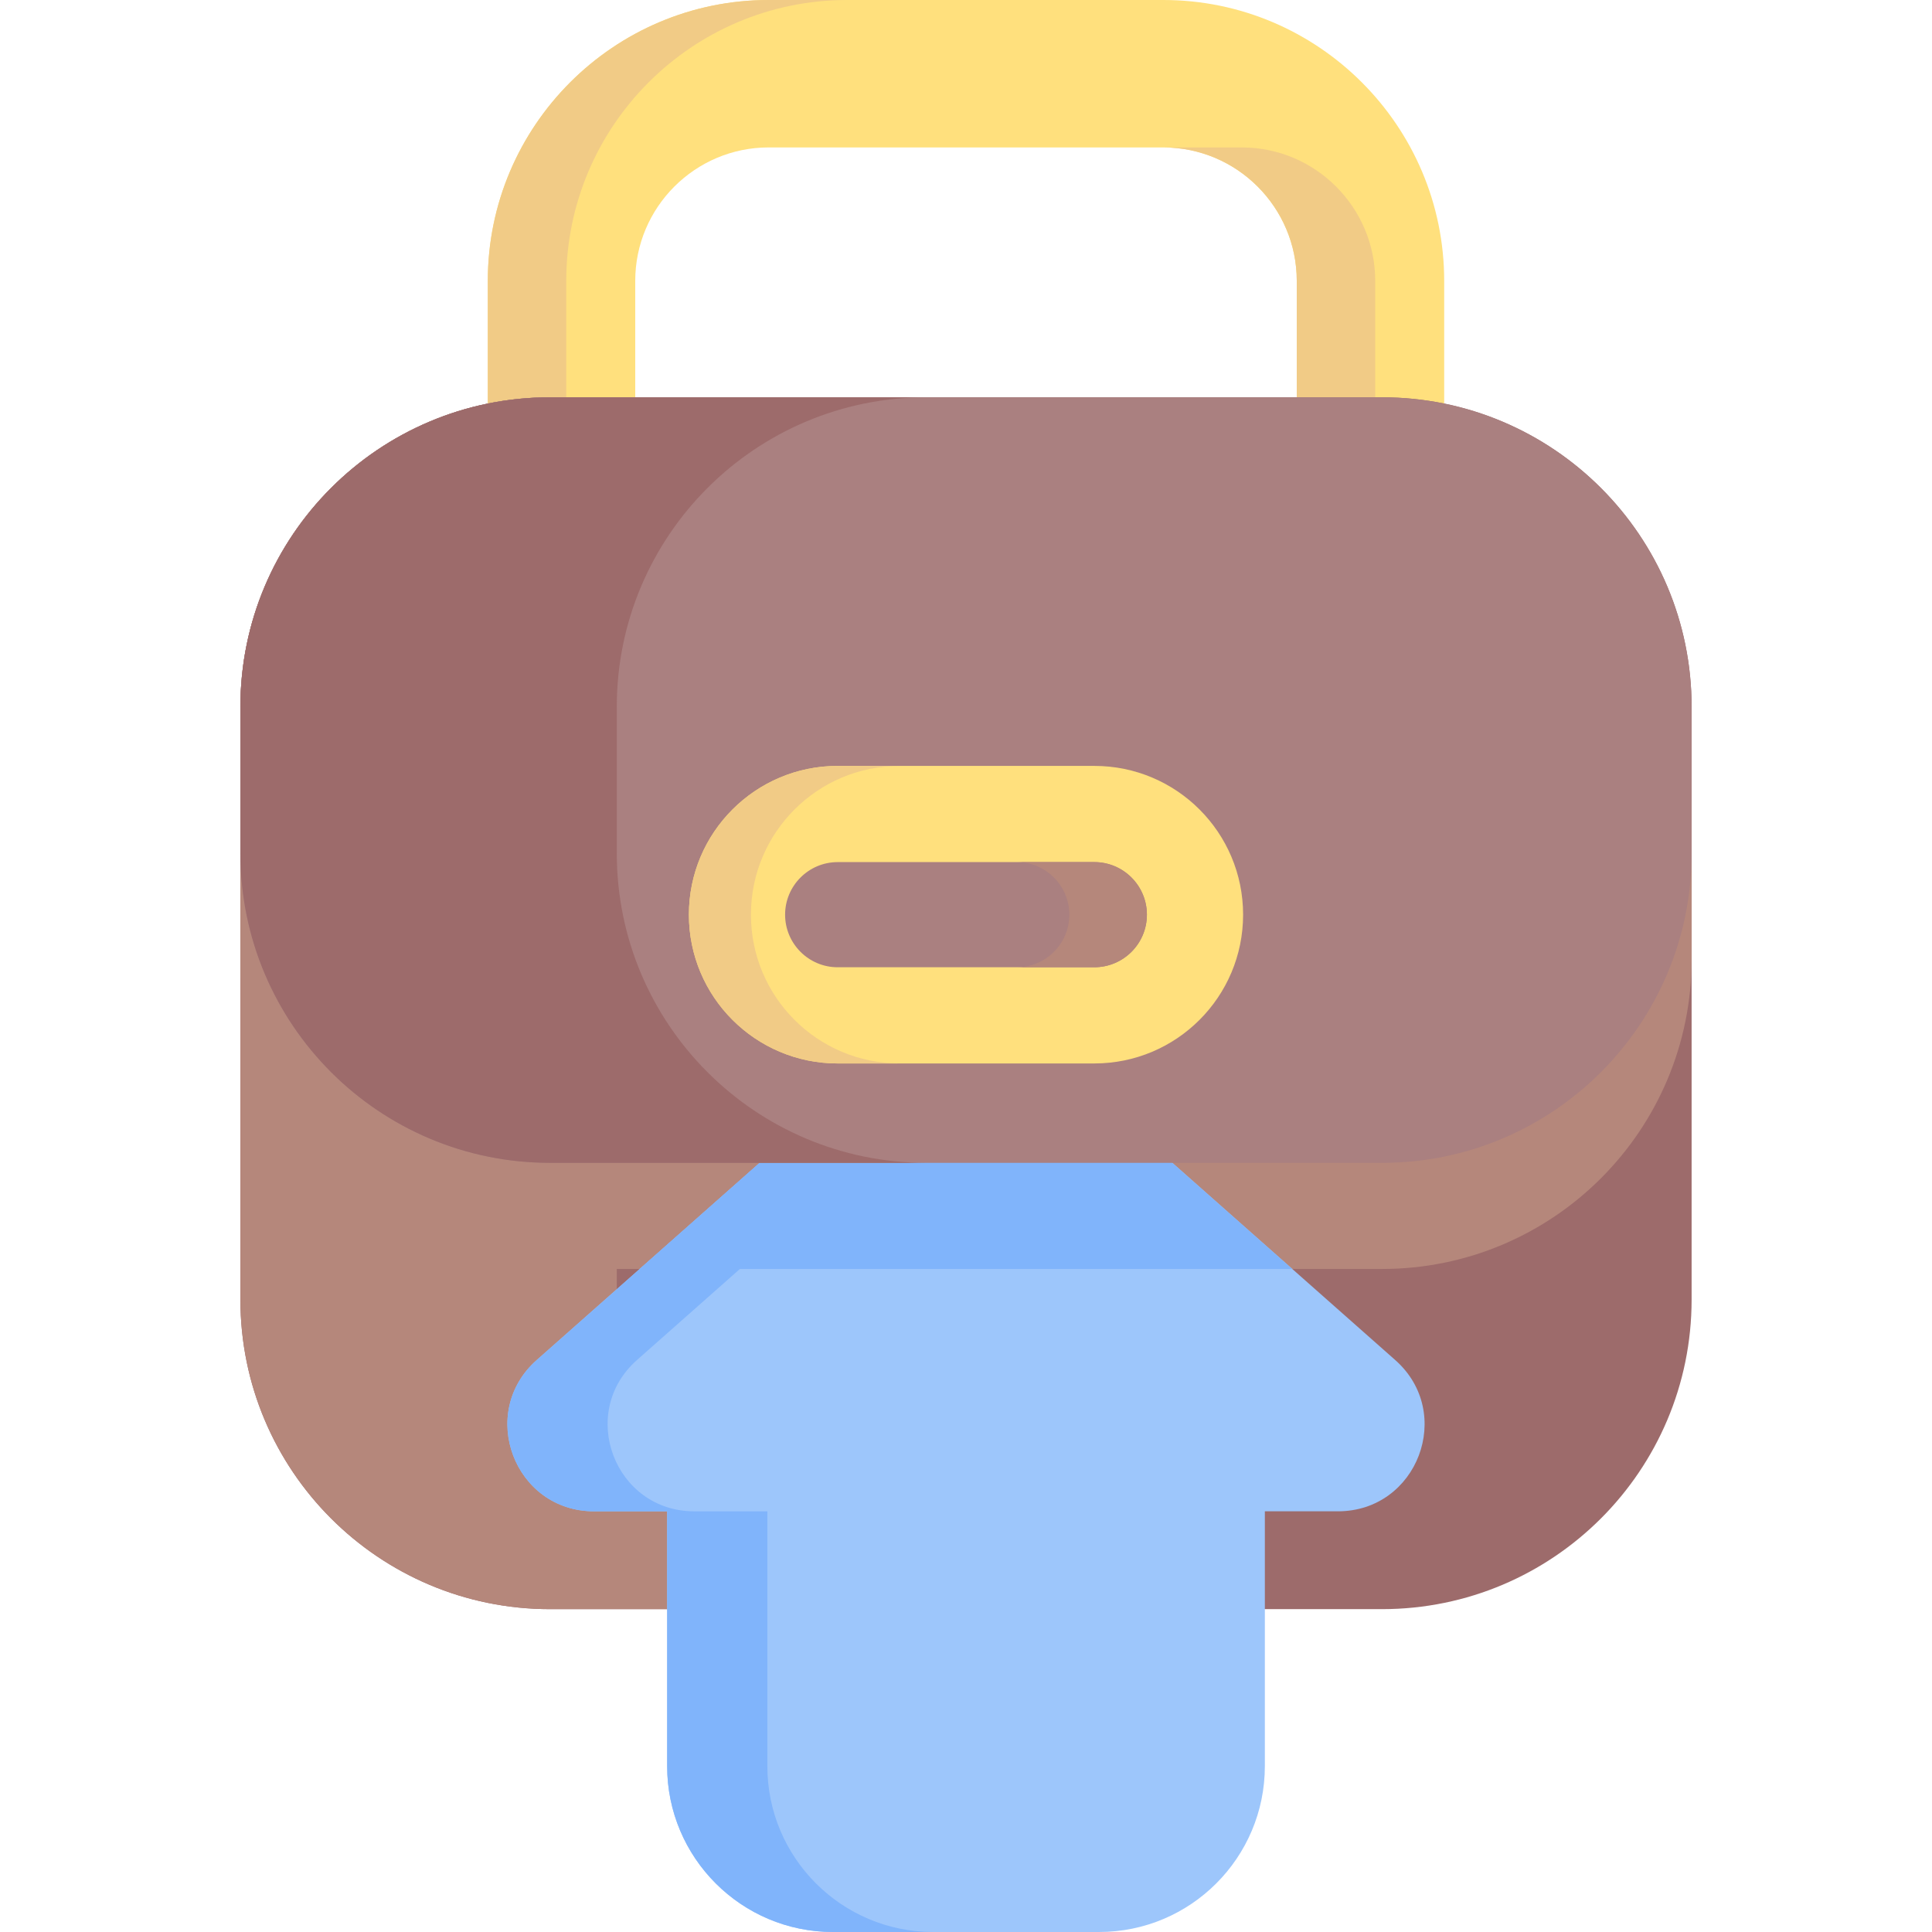 <svg id="Capa_1" enable-background="new 0 0 512 512" height="512" viewBox="0 0 512 512" width="512" xmlns="http://www.w3.org/2000/svg"><g><path d="m363.191 175.497h-214.382c-10.789 0-19.536-8.746-19.536-19.536v-81.528c0-41.042 33.391-74.433 74.433-74.433h104.587c41.043 0 74.433 33.391 74.433 74.433v81.528c.001 10.789-8.745 19.536-19.535 19.536zm-194.846-39.072h175.311v-61.992c0-19.499-15.863-35.362-35.362-35.362h-104.588c-19.499 0-35.362 15.863-35.362 35.362v61.992z" fill="#ffe07d"/><g fill="#f1cb86"><path d="m150.062 155.961v-81.528c0-41.042 33.39-74.433 74.433-74.433h-20.789c-41.043 0-74.433 33.391-74.433 74.433v81.528c0 10.789 8.746 19.536 19.536 19.536h20.789c-10.79 0-19.536-8.747-19.536-19.536z"/><path d="m364.444 136.425v-61.992c0-19.499-15.863-35.362-35.362-35.362h-20.789c19.499 0 35.362 15.863 35.362 35.362v61.992z"/></g><path d="m366.245 426.44h-220.488c-45.315 0-82.05-36.735-82.05-82.051v-157.05c0-45.315 36.735-82.05 82.05-82.05h220.488c45.315 0 82.05 36.735 82.05 82.05v157.05c0 45.315-36.735 82.051-82.05 82.051z" fill="#9d6b6b"/><path d="m448.295 215.464v38.778c0 45.313-36.727 82.05-82.05 82.05h-220.48c-45.323 0-82.06-36.737-82.06-82.05v-38.778c0-45.313 36.737-82.05 82.06-82.05h220.48c45.323 0 82.05 36.737 82.05 82.05z" fill="#b5877b"/><path d="m245.506 426.44h-99.749c-45.313 0-82.05-36.737-82.05-82.05v-157.048c0-45.313 36.737-82.05 82.05-82.05h99.749c-45.313 0-82.05 36.737-82.05 82.05v157.048c0 45.313 36.737 82.05 82.05 82.05z" fill="#b5877b"/><path d="m354.558 400.514h-19.359v67.523c0 24.284-19.679 43.963-43.953 43.963h-70.492c-24.273 0-43.953-19.679-43.953-43.963v-67.523h-19.359c-21.118 0-31.009-26.105-15.199-40.094l27.274-24.128 71.289-63.063c8.681-7.667 21.707-7.667 30.388 0l71.278 63.063 27.274 24.128c15.821 13.989 5.929 40.094-15.188 40.094z" fill="#9dc6fb"/><path d="m342.473 336.292h-172.956l71.289-63.063c8.681-7.667 21.707-7.667 30.388 0z" fill="#80b4fb"/><path d="m183.994 400.519h19.364v67.526c0 24.272 19.683 43.955 43.955 43.955h-26.556c-24.272 0-43.955-19.683-43.955-43.955v-67.526h-19.364c-21.106 0-30.996-26.11-15.19-40.099l98.564-87.188c8.052-7.128 19.874-7.627 28.468-1.508-.659.457-1.296.967-1.912 1.508l-98.564 87.188c-15.806 13.989-5.917 40.099 15.19 40.099z" fill="#80b4fb"/><path d="m448.295 187.339v38.778c0 45.313-36.727 82.05-82.05 82.05h-220.48c-45.323 0-82.06-36.737-82.06-82.05v-38.778c0-45.313 36.737-82.05 82.06-82.05h220.48c45.323 0 82.05 36.737 82.05 82.05z" fill="#aa8080"/><path d="m245.514 308.168h-99.749c-45.323 0-82.06-36.737-82.06-82.05v-38.778c0-45.313 36.737-82.05 82.06-82.05h99.749c-45.323 0-82.06 36.737-82.06 82.05v38.778c0 45.313 36.737 82.05 82.06 82.05z" fill="#9d6b6b"/><path d="m290.008 281.827h-68.016c-21.775 0-39.427-17.652-39.427-39.427 0-21.775 17.652-39.427 39.427-39.427h68.016c21.775 0 39.427 17.652 39.427 39.427 0 21.775-17.652 39.427-39.427 39.427z" fill="#ffe07d"/><path d="m238.432 281.825h-16.442c-21.778 0-39.425-17.647-39.425-39.425 0-10.889 4.409-20.748 11.548-27.877 7.129-7.139 16.988-11.548 27.877-11.548h16.442c-10.889 0-20.748 4.409-27.877 11.548-7.139 7.129-11.548 16.988-11.548 27.877 0 21.778 17.647 39.425 39.425 39.425z" fill="#f1cb86"/><path d="m221.992 256.334c-7.682 0-13.933-6.25-13.933-13.933s6.251-13.934 13.933-13.934h68.016c7.682 0 13.933 6.25 13.933 13.933s-6.251 13.933-13.933 13.933h-68.016z" fill="#aa8080"/><path d="m303.941 242.4c0 7.685-6.253 13.928-13.938 13.928h-20.552c7.685 0 13.938-6.243 13.938-13.928s-6.253-13.938-13.938-13.938h20.552c7.685 0 13.938 6.253 13.938 13.938z" fill="#b5877b"/></g></svg>
